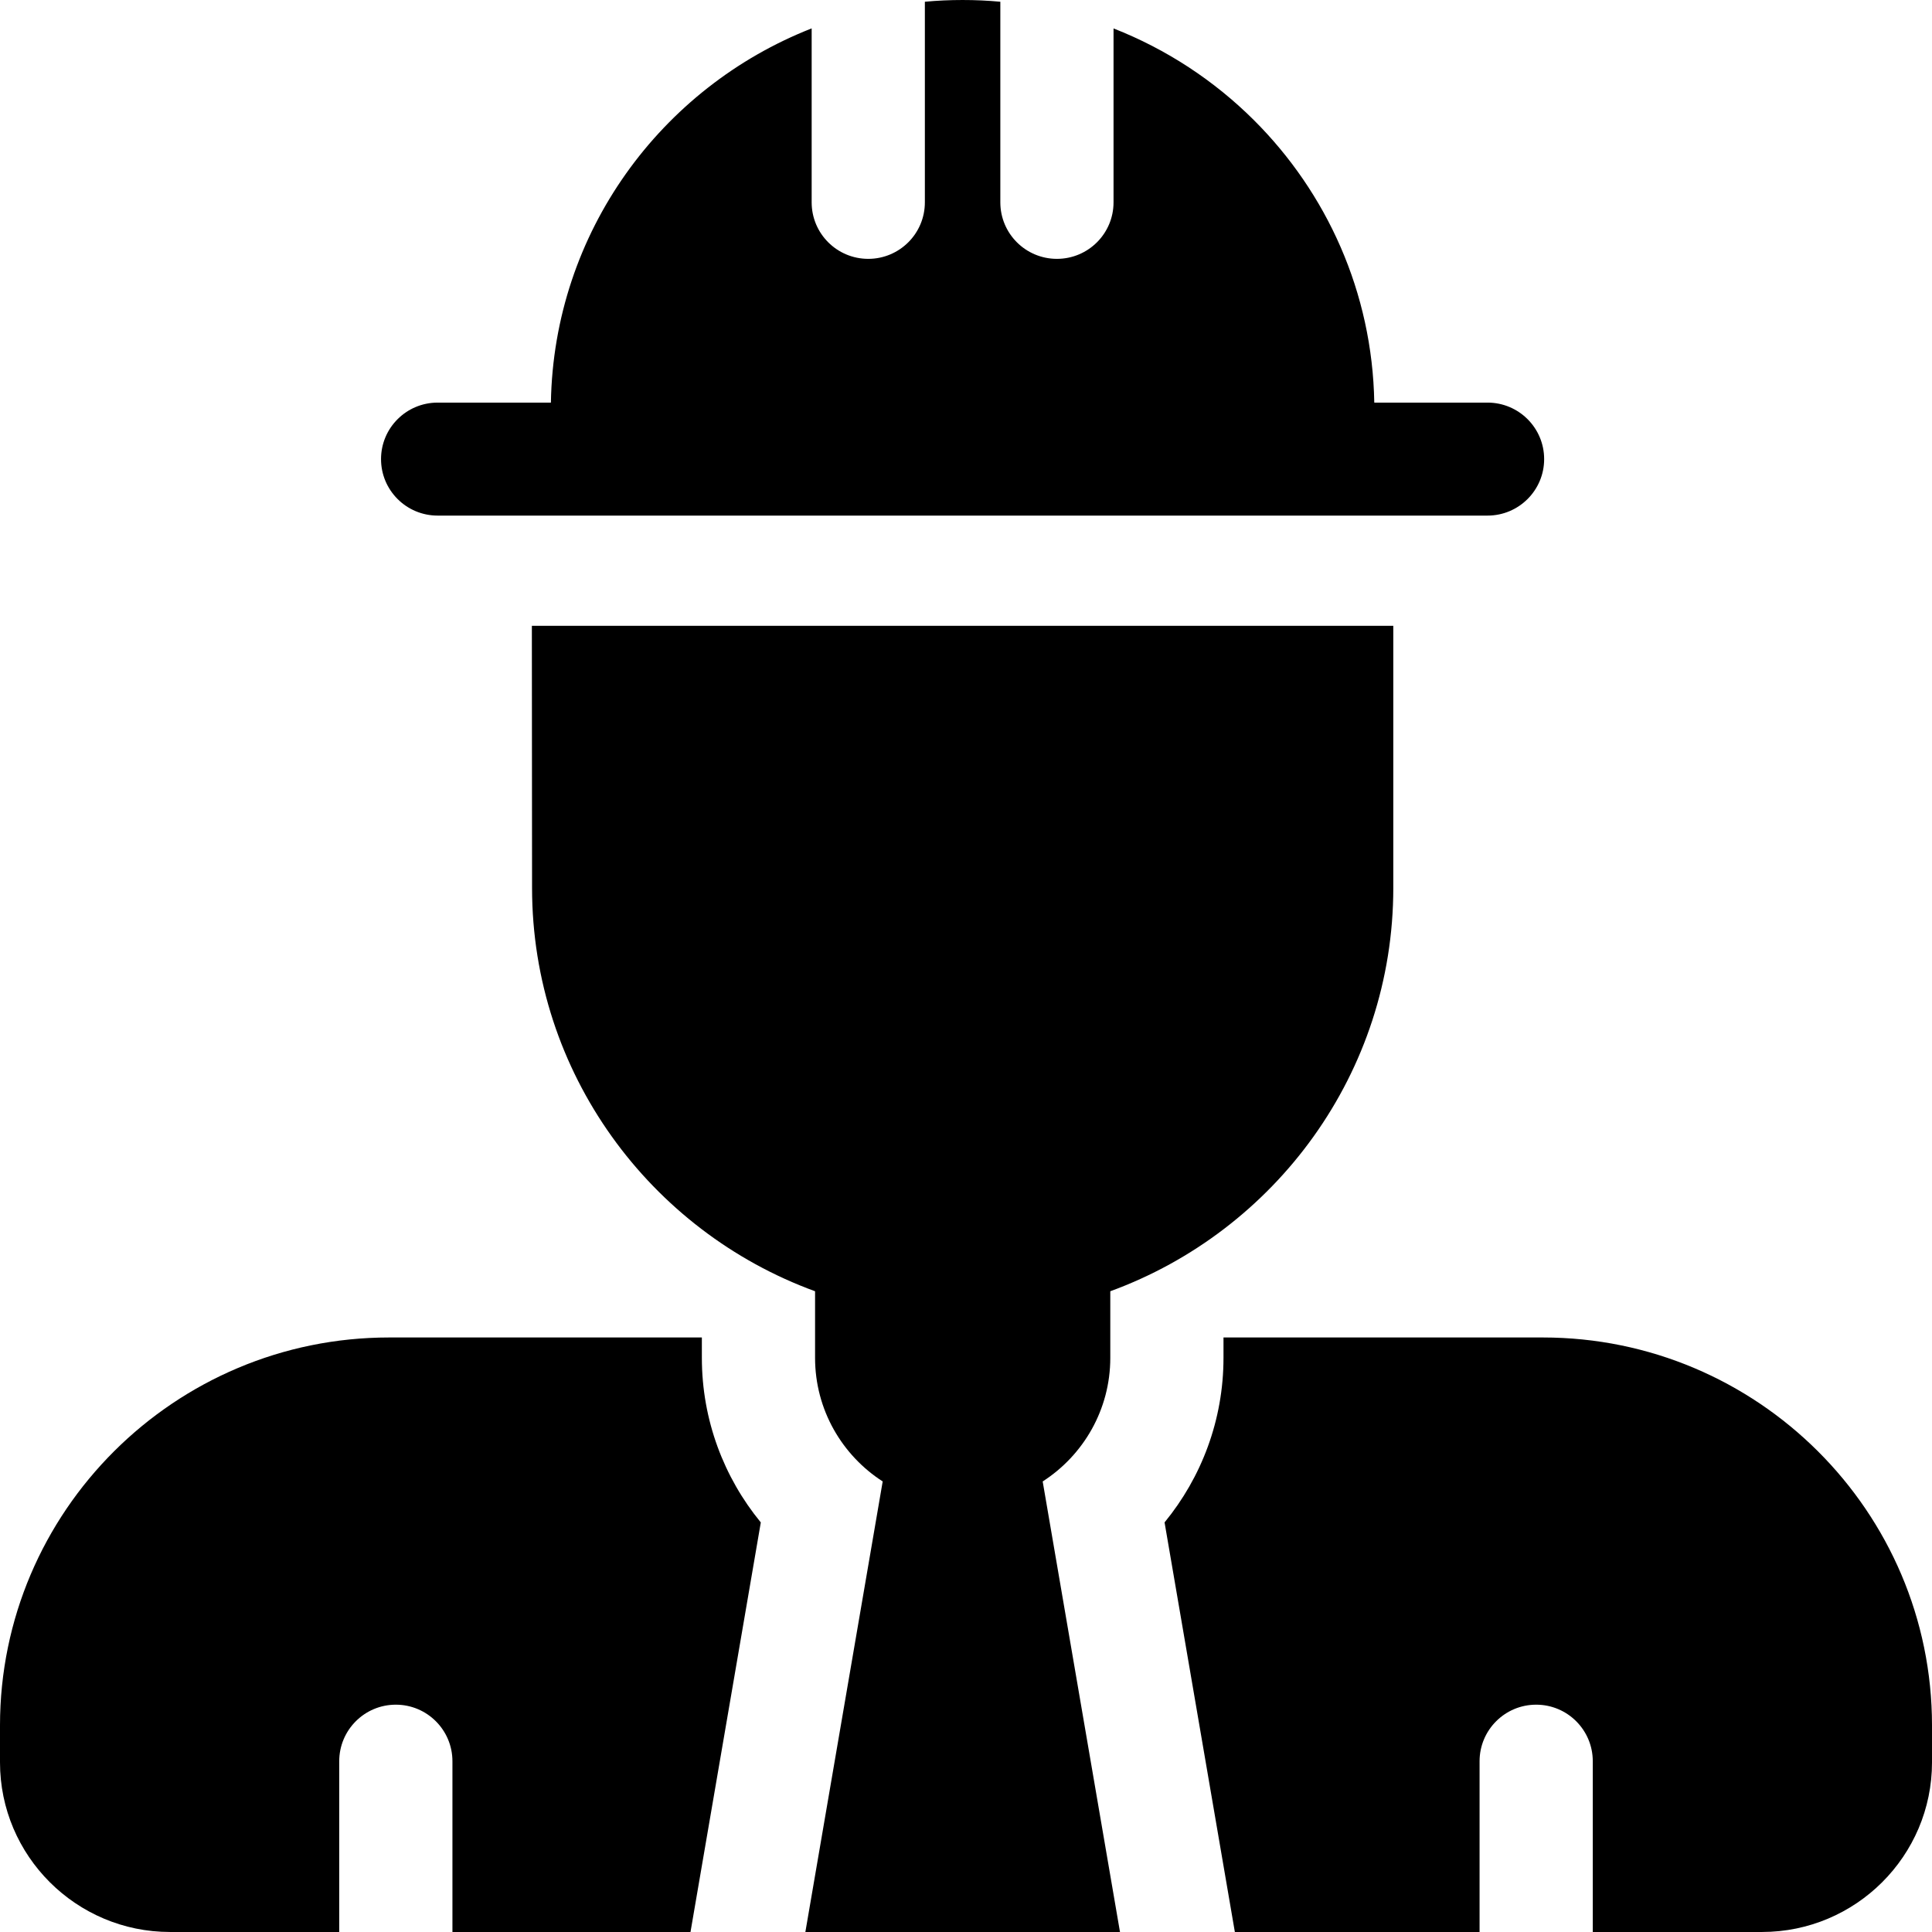 <svg height="512pt" viewBox="0 0 512 512" width="512pt" xmlns="http://www.w3.org/2000/svg"><path d="m186 354.445h-82.871c-56.859 0-103.129 46.125-103.129 102.828v9.766c0 24.793 20.211 44.957 45.059 44.957h44.84v-45.246c0-8.277 6.711-14.992 15-14.992 8.281 0 15 6.715 15 14.992v45.246h63.09l18.633-108.535c-9.762-11.895-15.621-27.102-15.621-43.637zm0 0"/><path d="m408.871 354.445h-84.633v5.379c0 16.535-5.859 31.73-15.617 43.625l18.629 108.547h64.852v-45.246c0-8.277 6.719-14.992 15-14.992 8.289 0 15 6.715 15 14.992v45.246h44.84c24.848 0 45.059-20.164 45.059-44.957v-9.766c0-56.703-46.27-102.828-103.129-102.828zm0 0"/><path d="m294.238 359.828v-17.633c43.711-15.957 75-57.852 75-106.898v-69.445h-228.289l.051 69.445c0 49.047 31.281 90.941 75 106.898v17.633c0 13.746 7.141 25.832 17.922 32.77l-20.492 119.402h83.379l-20.488-119.402c10.781-6.938 17.918-19.023 17.918-32.77zm0 0"/><path d="m115.977 136.637h278.238c8.281 0 15-6.703 15-14.969 0-8.27-6.719-14.973-15-14.973h-30.016c-.5-29.234-12.617-55.66-31.941-74.898-10.492-10.441-23.121-18.762-37.16-24.262v46.09c0 8.273-6.719 14.973-15 14.973-8.289 0-15-6.699-15-14.973v-53.164c-3.289-.312-6.629-.461-10-.461s-6.711.148-10 .461v53.164c0 8.273-6.719 14.973-15 14.973-8.289 0-15-6.699-15-14.973v-46.102c-39.926 15.652-68.336 54.062-69.105 99.172h-30.016c-8.285 0-15 6.703-15 14.973s6.715 14.969 15 14.969zm0 0"/></svg>